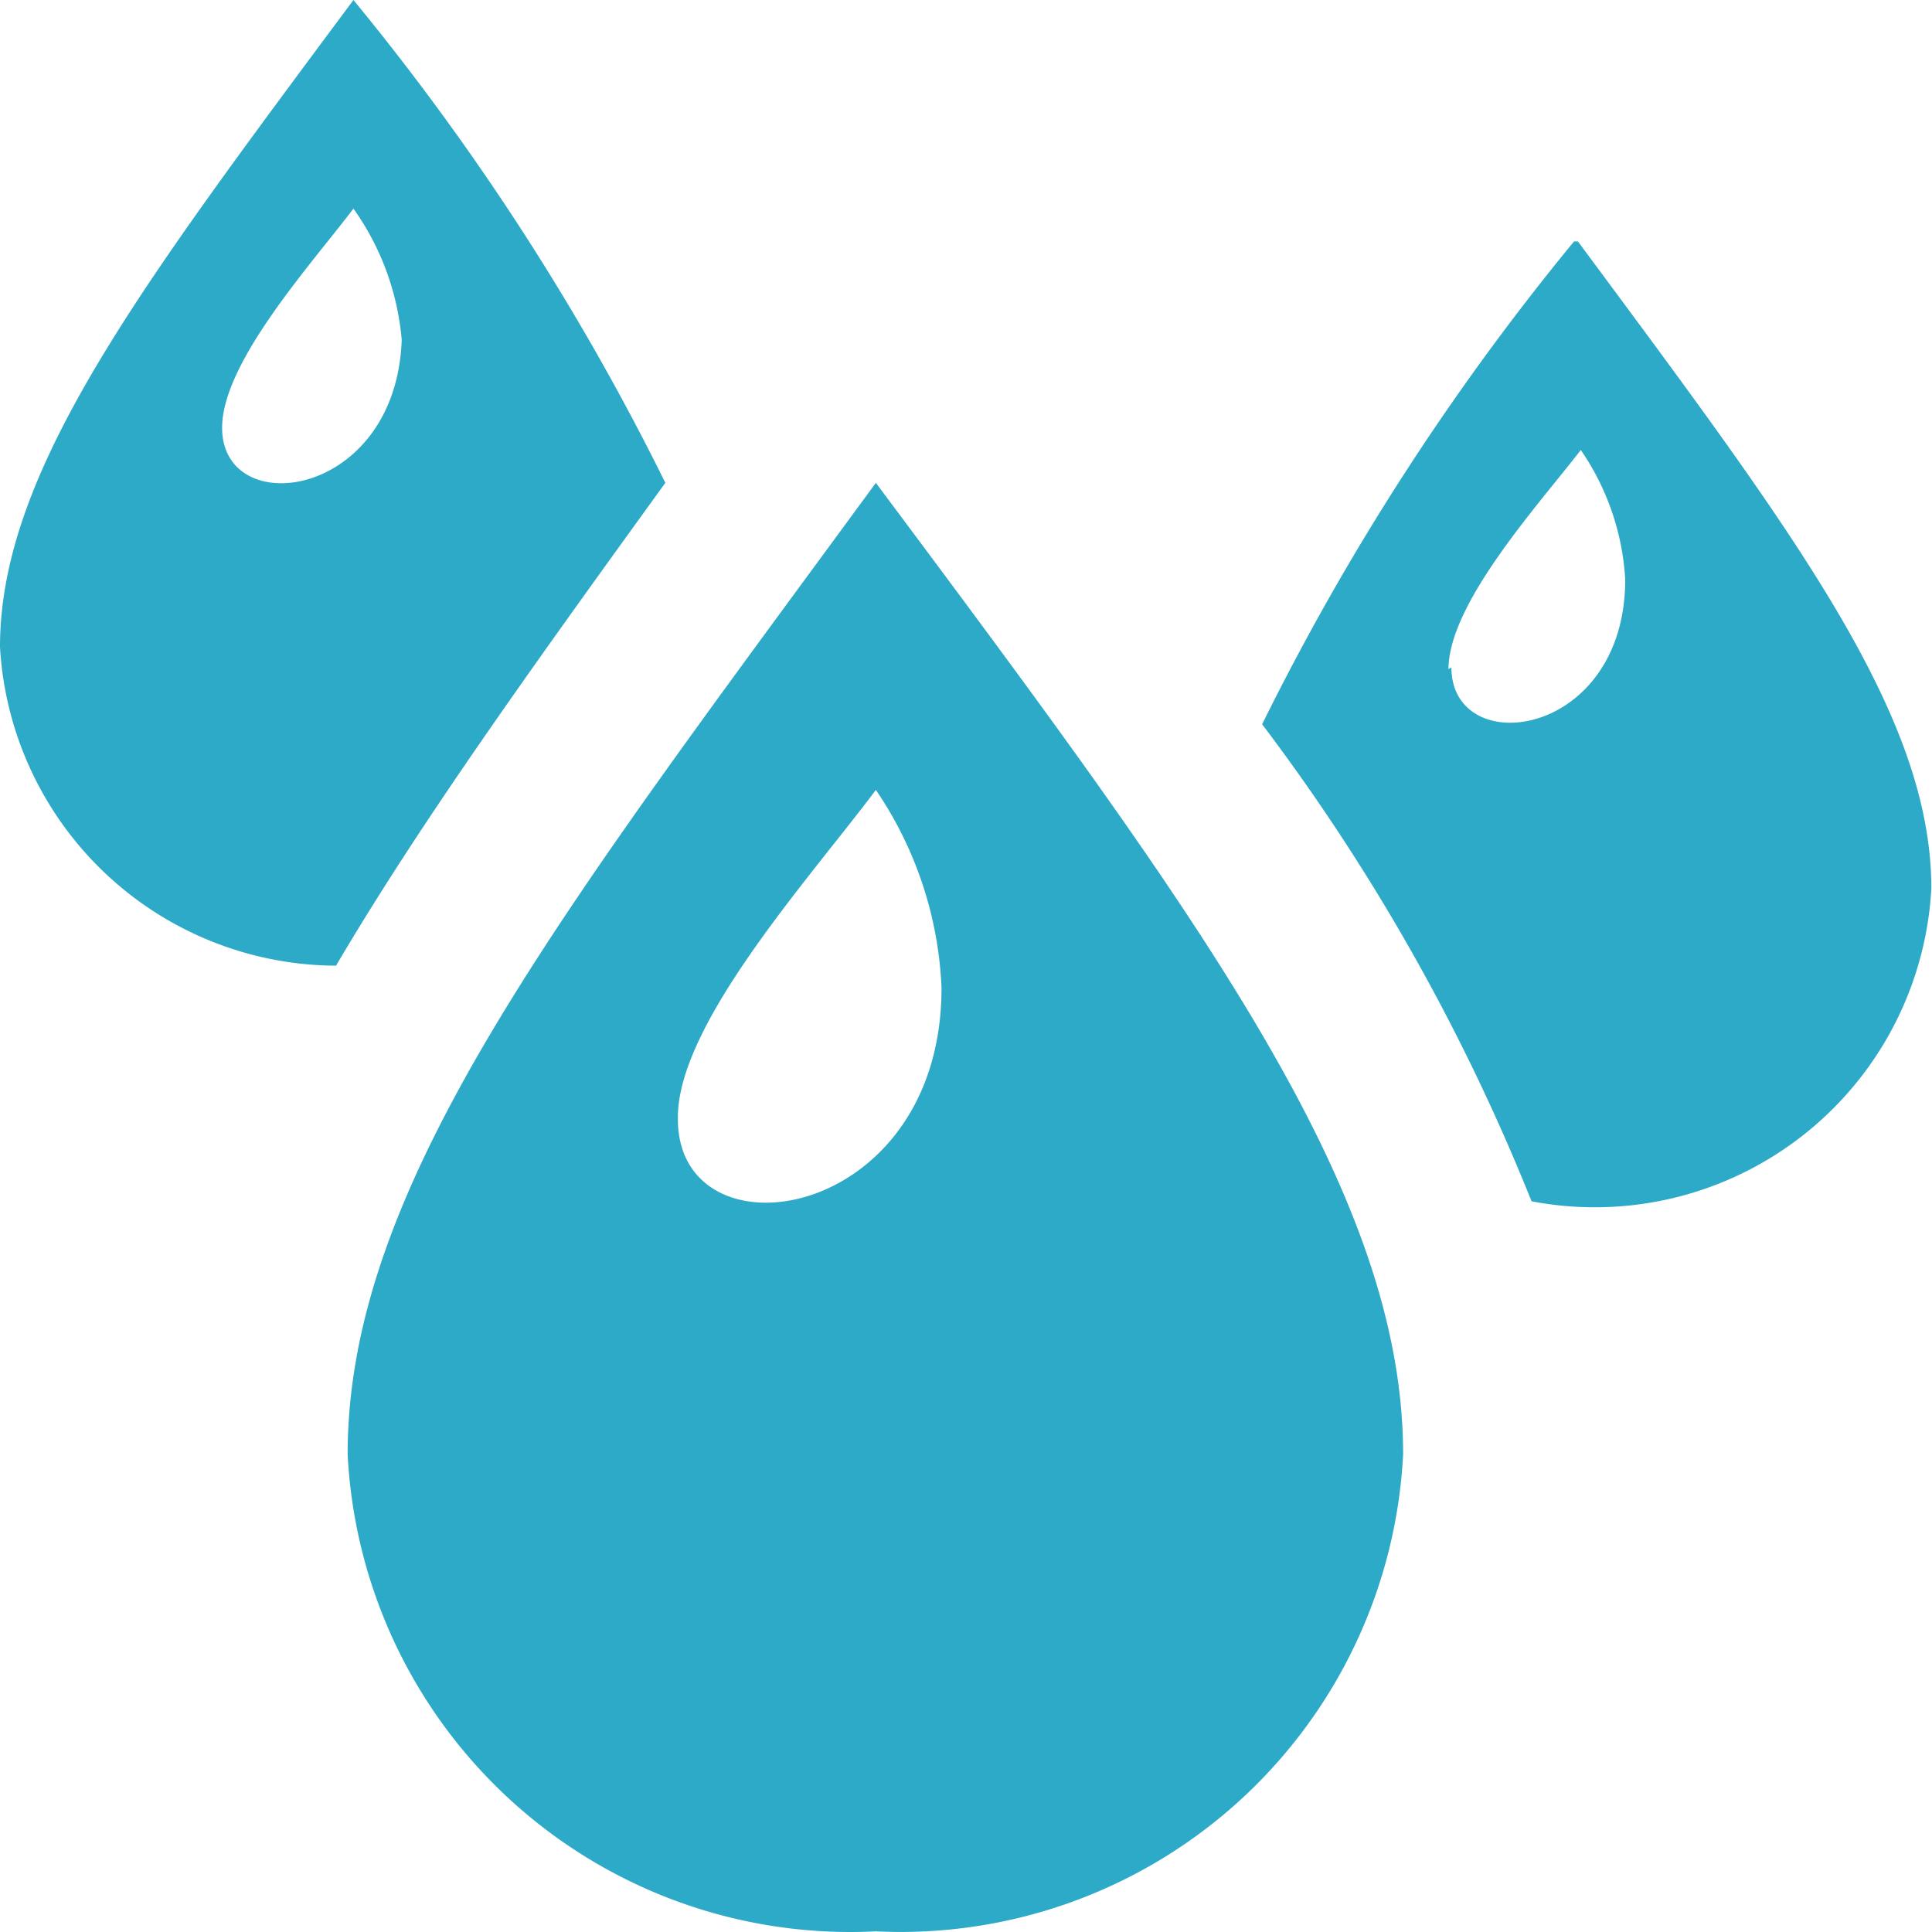 <?xml version="1.0" standalone="no"?><!DOCTYPE svg PUBLIC "-//W3C//DTD SVG 1.1//EN" "http://www.w3.org/Graphics/SVG/1.1/DTD/svg11.dtd"><svg t="1683130720586" class="icon" viewBox="0 0 1024 1024" version="1.1" xmlns="http://www.w3.org/2000/svg" p-id="3447" width="32" height="32" xmlns:xlink="http://www.w3.org/1999/xlink"><path d="M464.225 255.913C295.835 485.722 184.257 628.01 184.257 770.809A266.661 266.661 0 0 0 464.225 1023.65a266.661 266.661 0 0 0 279.457-252.842c0-139.728-107.995-285.087-279.457-514.896z m0 162.76a201.147 201.147 0 0 1 34.804 104.924c0 124.885-139.728 145.358-139.728 69.608-1.024-49.647 70.12-127.956 104.924-174.532zM352.648 255.913a1330.746 1330.746 0 0 0-165.32-255.913C73.191 153.548 0 250.283 0 342.923A179.139 179.139 0 0 0 178.115 511.825c44.529-75.75 104.924-159.689 174.532-255.913zM117.72 226.739c0-34.804 47.6-87.01 69.608-116.184a140.752 140.752 0 0 1 25.591 69.608C209.848 264.614 117.72 276.386 117.72 226.739z m716.555-98.782a1330.746 1330.746 0 0 0-165.32 255.913 1092.235 1092.235 0 0 1 142.799 252.842A178.627 178.627 0 0 0 1023.65 470.879c0-92.64-73.191-188.864-187.328-342.923zM767.738 354.695c0-34.804 47.6-87.01 70.12-116.184A134.61 134.61 0 0 1 861.402 307.095c0 84.451-92.129 96.223-92.129 46.576z" fill="#2DAAC8" p-id="3448"></path></svg>